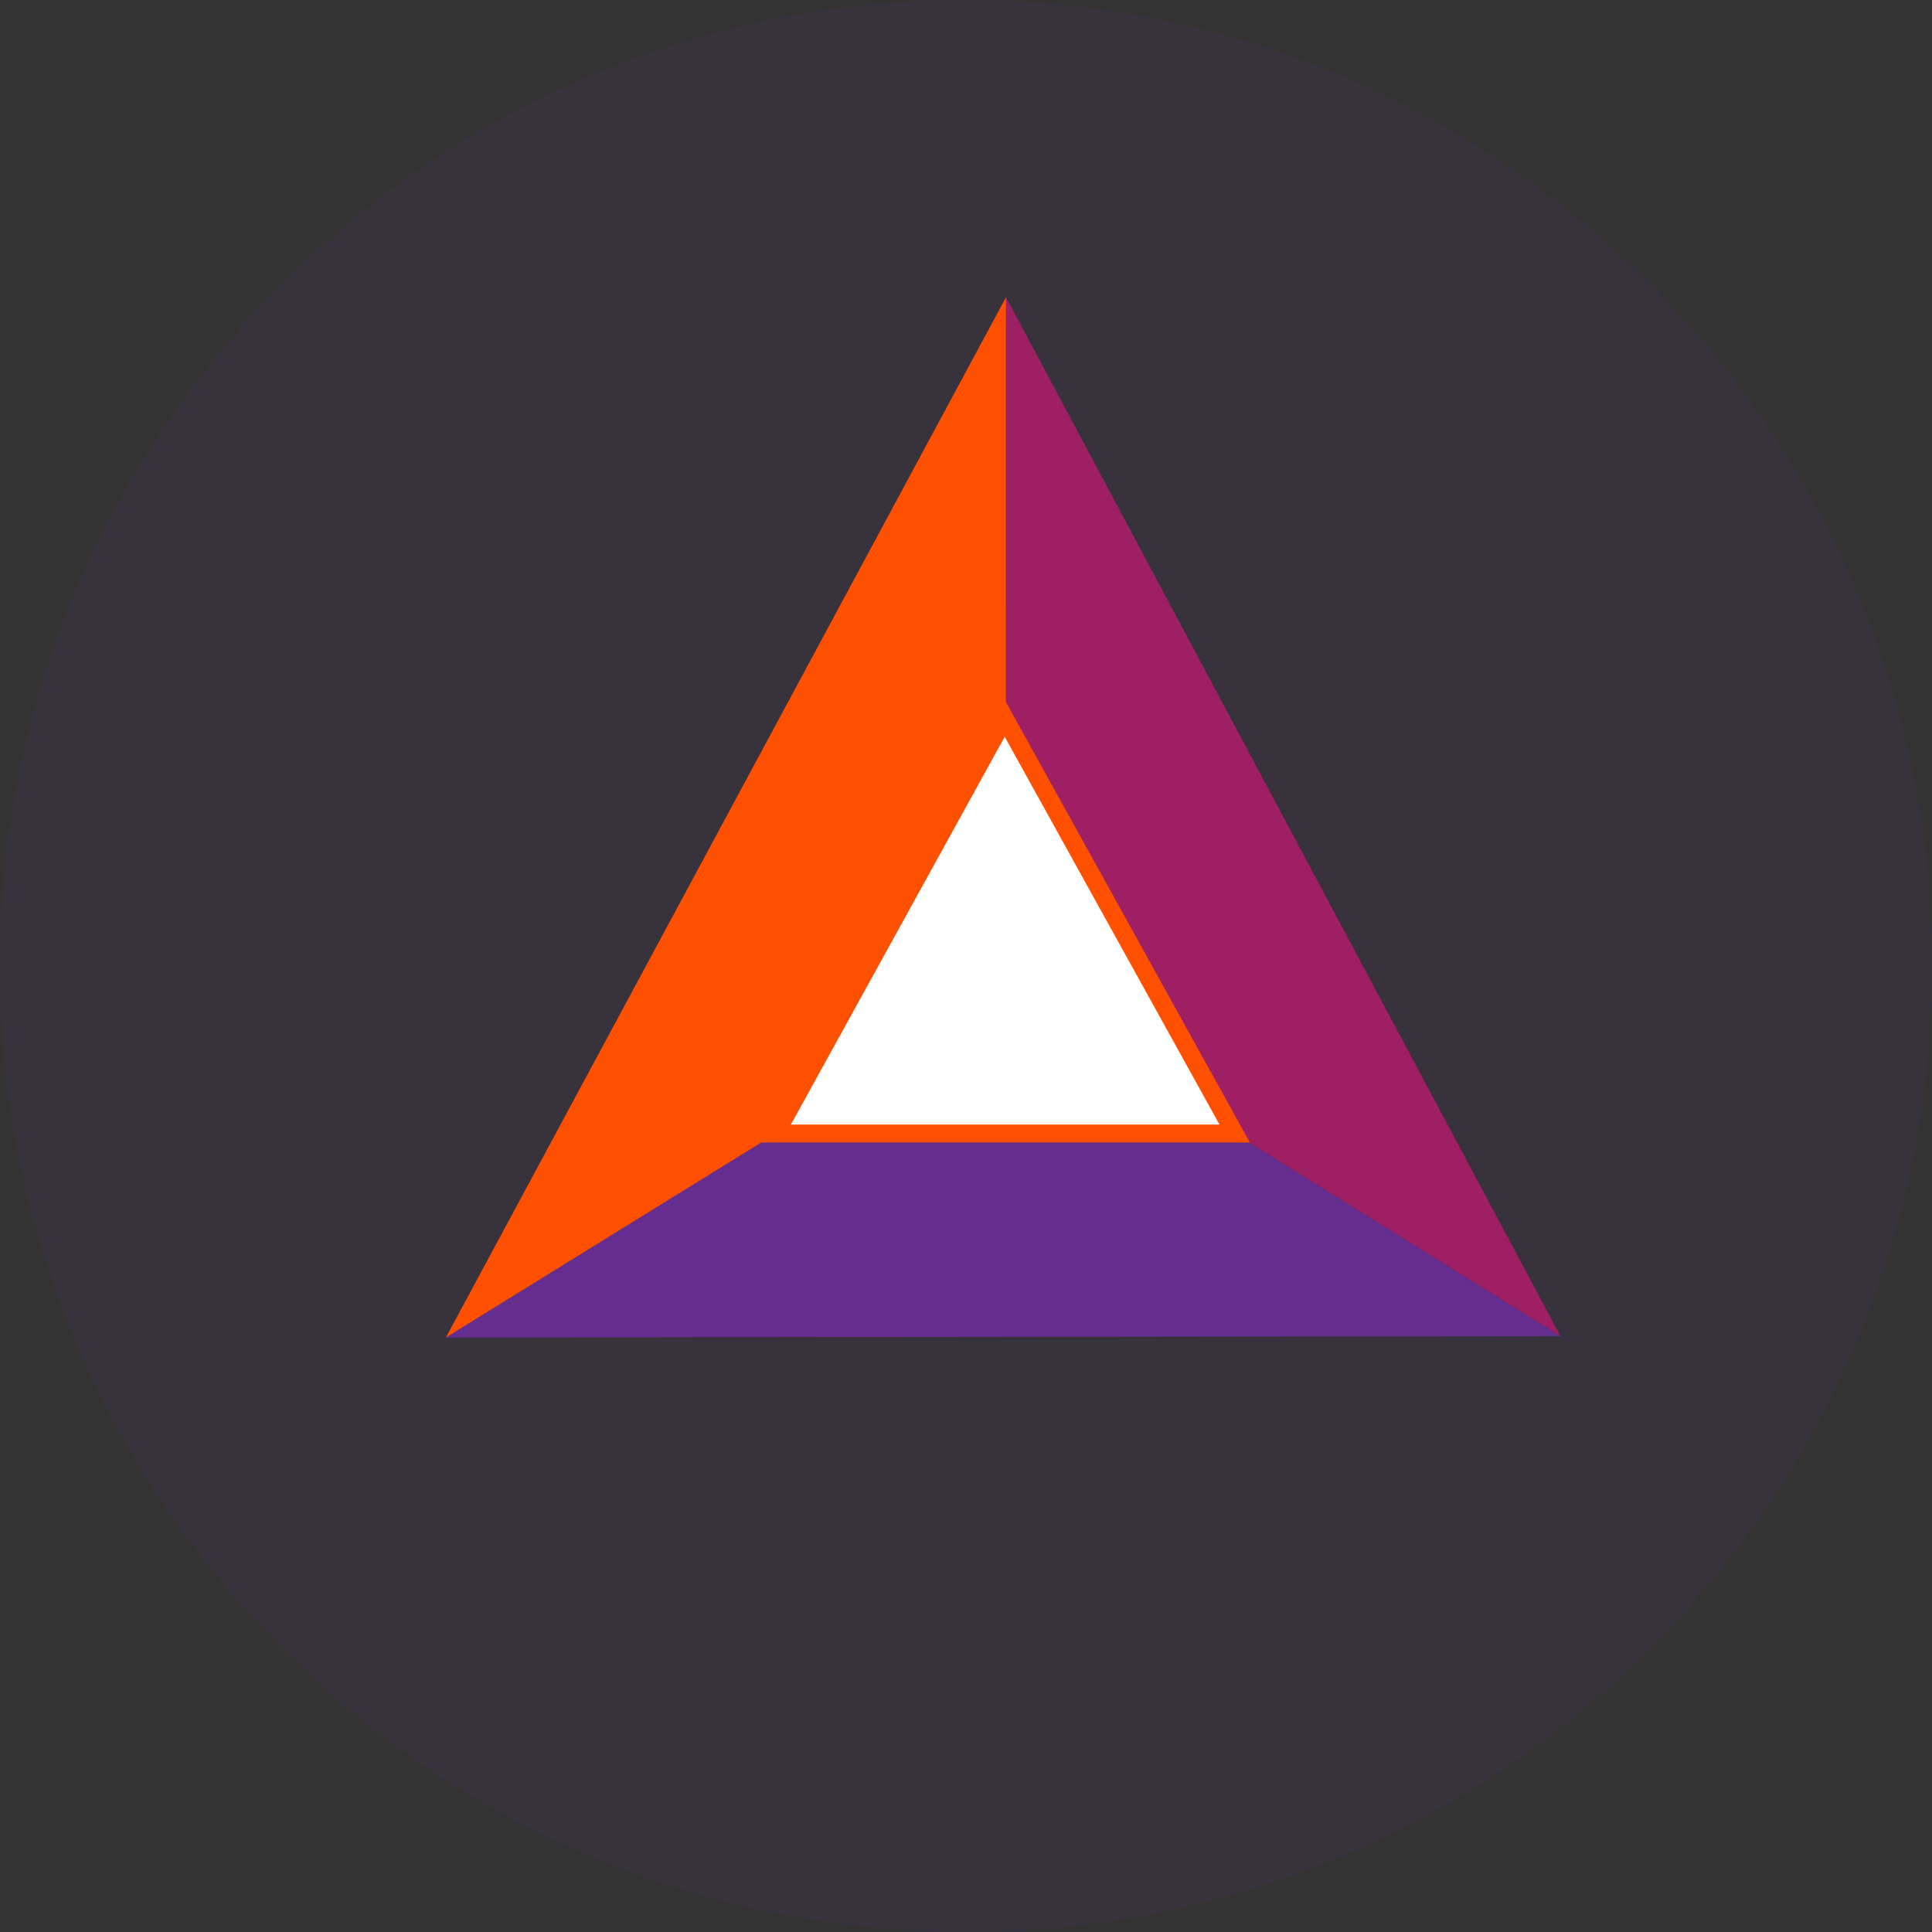 <svg width="100%" height="100%" viewBox="0 0 54 54" fill="none" xmlns="http://www.w3.org/2000/svg">
<rect x="0" y="0" width="54" height="54" fill="#333333" stroke="none"/>
<path opacity="0.1" d="M27 54C41.912 54 54 41.912 54 27C54 12.088 41.912 0 27 0C12.088 0 0 12.088 0 27C0 41.912 12.088 54 27 54Z" fill="#662D91"/>
<mask id="mask0" mask-type="alpha" maskUnits="userSpaceOnUse" x="0" y="0" width="54" height="54">
<path d="M27 54C41.912 54 54 41.912 54 27C54 12.088 41.912 0 27 0C12.088 0 0 12.088 0 27C0 41.912 12.088 54 27 54Z" fill="white"/>
</mask>
<g mask="url(#mask0)">
<path fill-rule="evenodd" clip-rule="evenodd" d="M43.615 37.345L28.113 27.706L12.461 37.385L43.615 37.345Z" fill="#662D91"/>
<path fill-rule="evenodd" clip-rule="evenodd" d="M28.118 8.308L28.113 27.706L43.615 37.345L28.118 8.308Z" fill="#9E1F63"/>
<path fill-rule="evenodd" clip-rule="evenodd" d="M12.461 37.385L28.113 27.706L28.118 8.308L12.461 37.385Z" fill="#FF5000"/>
<path fill-rule="evenodd" clip-rule="evenodd" d="M28.081 20.075L21.681 31.683H34.51L28.081 20.075Z" fill="white" stroke="#FF5000" stroke-width="0.5"/>
</g>
</svg>

